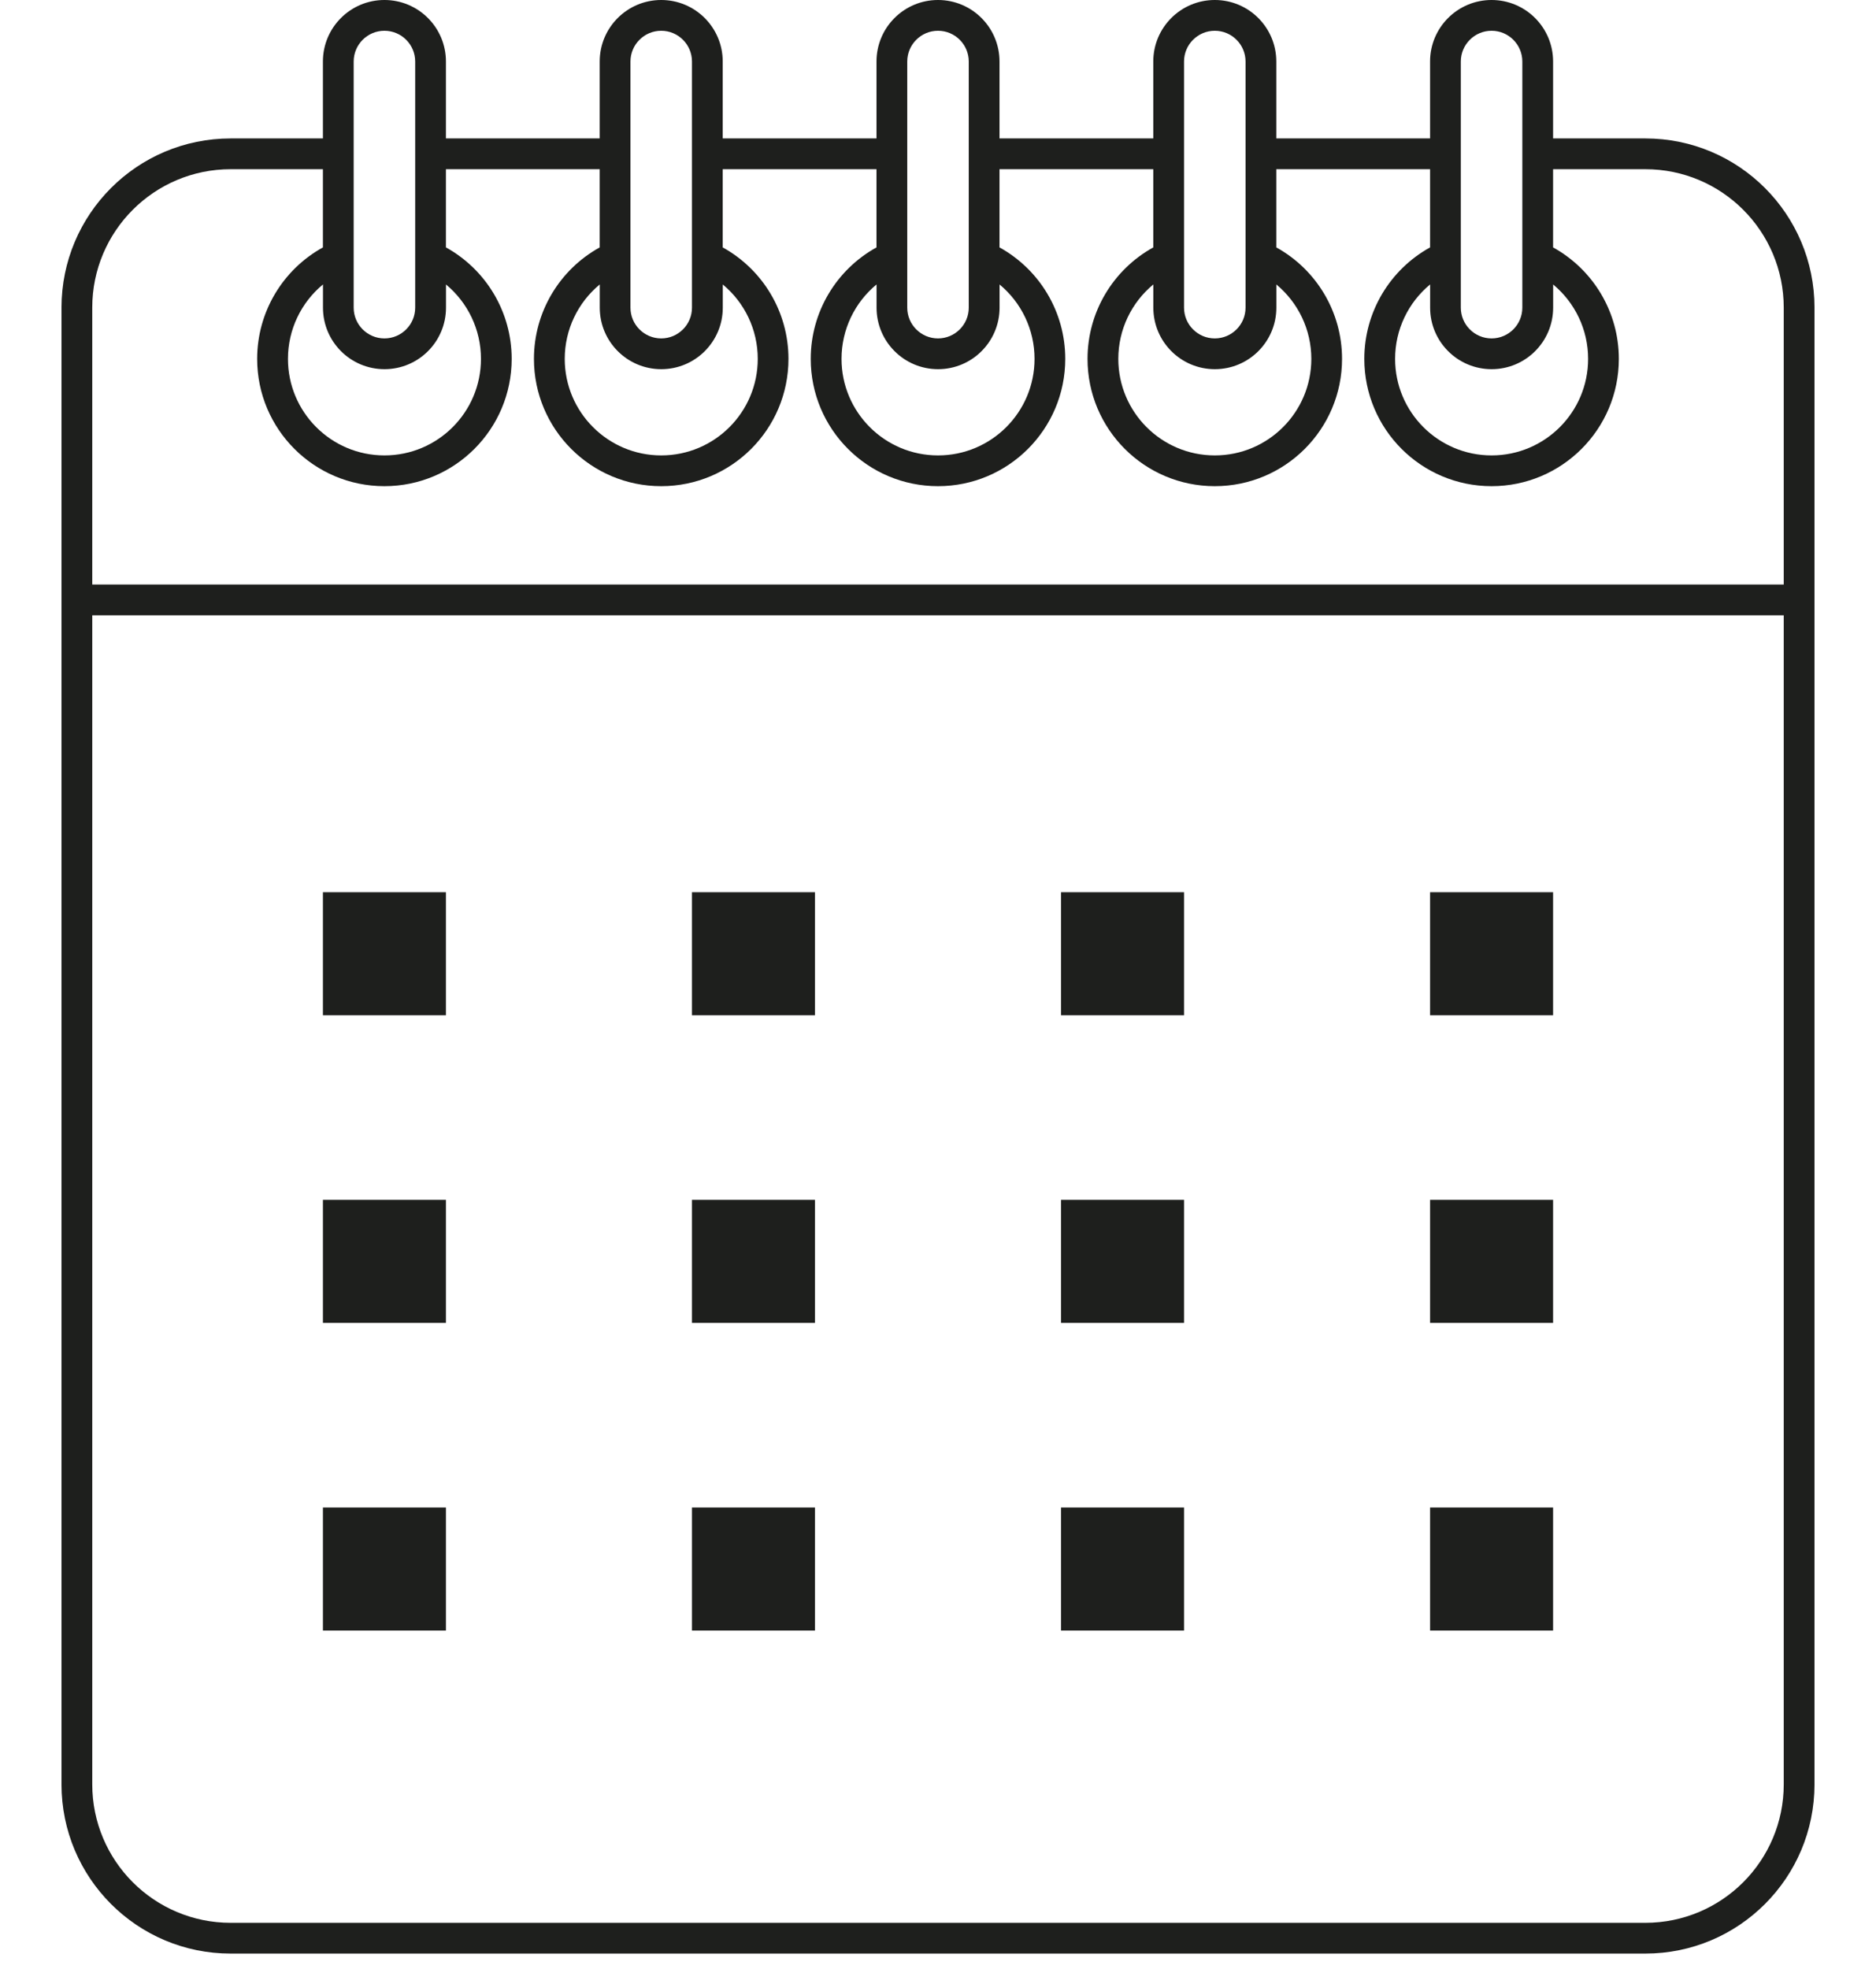 <?xml version="1.0" encoding="UTF-8"?>
<svg version="1.1" viewBox="0 0 61 64" xmlns="http://www.w3.org/2000/svg">
<title>Icons / Calander New 1</title>
<desc>Created with Sketch.</desc>
<g fill="none" fill-rule="evenodd">
<g fill="#1e1f1d">
<path d="m58 19v-9c0-2.485-2.015-4.5-4.5-4.5h-3v2.542c1.301 0.718 2.138 2.094 2.138 3.623 0 2.285-1.852 4.138-4.138 4.138s-4.138-1.852-4.138-4.138c0-1.53 0.839-2.906 2.138-3.623v-2.542h-5v2.542c1.301 0.718 2.138 2.094 2.138 3.623 0 2.285-1.852 4.138-4.138 4.138s-4.138-1.852-4.138-4.138c0-1.53 0.839-2.906 2.138-3.623v-2.542h-5v2.542c1.301 0.718 2.138 2.094 2.138 3.623 0 2.285-1.852 4.138-4.138 4.138s-4.138-1.852-4.138-4.138c0-1.53 0.839-2.906 2.138-3.623v-2.542h-5v2.542c1.301 0.718 2.138 2.094 2.138 3.623 0 2.285-1.852 4.138-4.138 4.138s-4.138-1.852-4.138-4.138c0-1.53 0.839-2.906 2.138-3.623v-2.542h-5v2.542c1.301 0.718 2.138 2.094 2.138 3.623 0 2.285-1.852 4.138-4.138 4.138s-4.138-1.852-4.138-4.138c0-1.53 0.839-2.906 2.138-3.623v-2.542h-3c-2.485 0-4.5 2.015-4.5 4.5v9h55zm0 1h-55v38c0 2.485 2.015 4.5 4.5 4.5h46c2.485 0 4.5-2.015 4.5-4.5v-38zm-7.5-15.5h3c3.038 0 5.5 2.462 5.5 5.5v48c0 3.038-2.462 5.5-5.5 5.5h-46c-3.038 0-5.5-2.462-5.5-5.5v-48c0-3.038 2.462-5.5 5.5-5.5h3v-2.5c0-1.105 0.895-2 2-2s2 0.895 2 2v2.5h5v-2.5c0-1.105 0.895-2 2-2s2 0.895 2 2v2.5h5v-2.5c0-1.105 0.895-2 2-2s2 0.895 2 2v2.5h5v-2.5c0-1.105 0.895-2 2-2s2 0.895 2 2v2.5h5v-2.5c0-1.105 0.895-2 2-2s2 0.895 2 2v2.5zm-4 4.747c-0.705 0.583-1.137 1.461-1.137 2.418 0 1.733 1.405 3.138 3.138 3.138s3.138-1.405 3.138-3.138c0-0.957-0.432-1.834-1.137-2.418v0.753c0 1.105-0.895 2-2 2s-2-0.895-2-2v-0.753zm-9 0c-0.705 0.583-1.137 1.461-1.137 2.418 0 1.733 1.405 3.138 3.138 3.138s3.138-1.405 3.138-3.138c0-0.957-0.432-1.834-1.137-2.418v0.753c0 1.105-0.895 2-2 2s-2-0.895-2-2v-0.753zm-9 0c-0.705 0.583-1.137 1.461-1.137 2.418 0 1.733 1.405 3.138 3.138 3.138s3.138-1.405 3.138-3.138c0-0.957-0.432-1.834-1.137-2.418v0.753c0 1.105-0.895 2-2 2s-2-0.895-2-2v-0.753zm-9 0c-0.705 0.583-1.137 1.461-1.137 2.418 0 1.733 1.405 3.138 3.138 3.138s3.138-1.405 3.138-3.138c0-0.957-0.432-1.834-1.137-2.418v0.753c0 1.105-0.895 2-2 2s-2-0.895-2-2v-0.753zm-9 0c-0.705 0.583-1.137 1.461-1.137 2.418 0 1.733 1.405 3.138 3.138 3.138s3.138-1.405 3.138-3.138c0-0.957-0.432-1.834-1.137-2.418v0.753c0 1.105-0.895 2-2 2s-2-0.895-2-2v-0.753zm2-8.247c-0.552 0-1 0.448-1 1v8c0 0.552 0.448 1 1 1s1-0.448 1-1v-8c0-0.552-0.448-1-1-1zm9 0c-0.552 0-1 0.448-1 1v8c0 0.552 0.448 1 1 1s1-0.448 1-1v-8c0-0.552-0.448-1-1-1zm9 0c-0.552 0-1 0.448-1 1v8c0 0.552 0.448 1 1 1s1-0.448 1-1v-8c0-0.552-0.448-1-1-1zm9 0c-0.552 0-1 0.448-1 1v8c0 0.552 0.448 1 1 1s1-0.448 1-1v-8c0-0.552-0.448-1-1-1zm9 0c-0.552 0-1 0.448-1 1v8c0 0.552 0.448 1 1 1s1-0.448 1-1v-8c0-0.552-0.448-1-1-1zm-38 28h4v4h-4v-4zm12 0h4v4h-4v-4zm12 0h4v4h-4v-4zm12 0h4v4h-4v-4zm-36 10h4v4h-4v-4zm12 0h4v4h-4v-4zm12 0h4v4h-4v-4zm12 0h4v4h-4v-4zm-36 10h4v4h-4v-4zm12 0h4v4h-4v-4zm12 0h4v4h-4v-4zm12 0h4v4h-4v-4z"/>
</g>
</g>
</svg>
